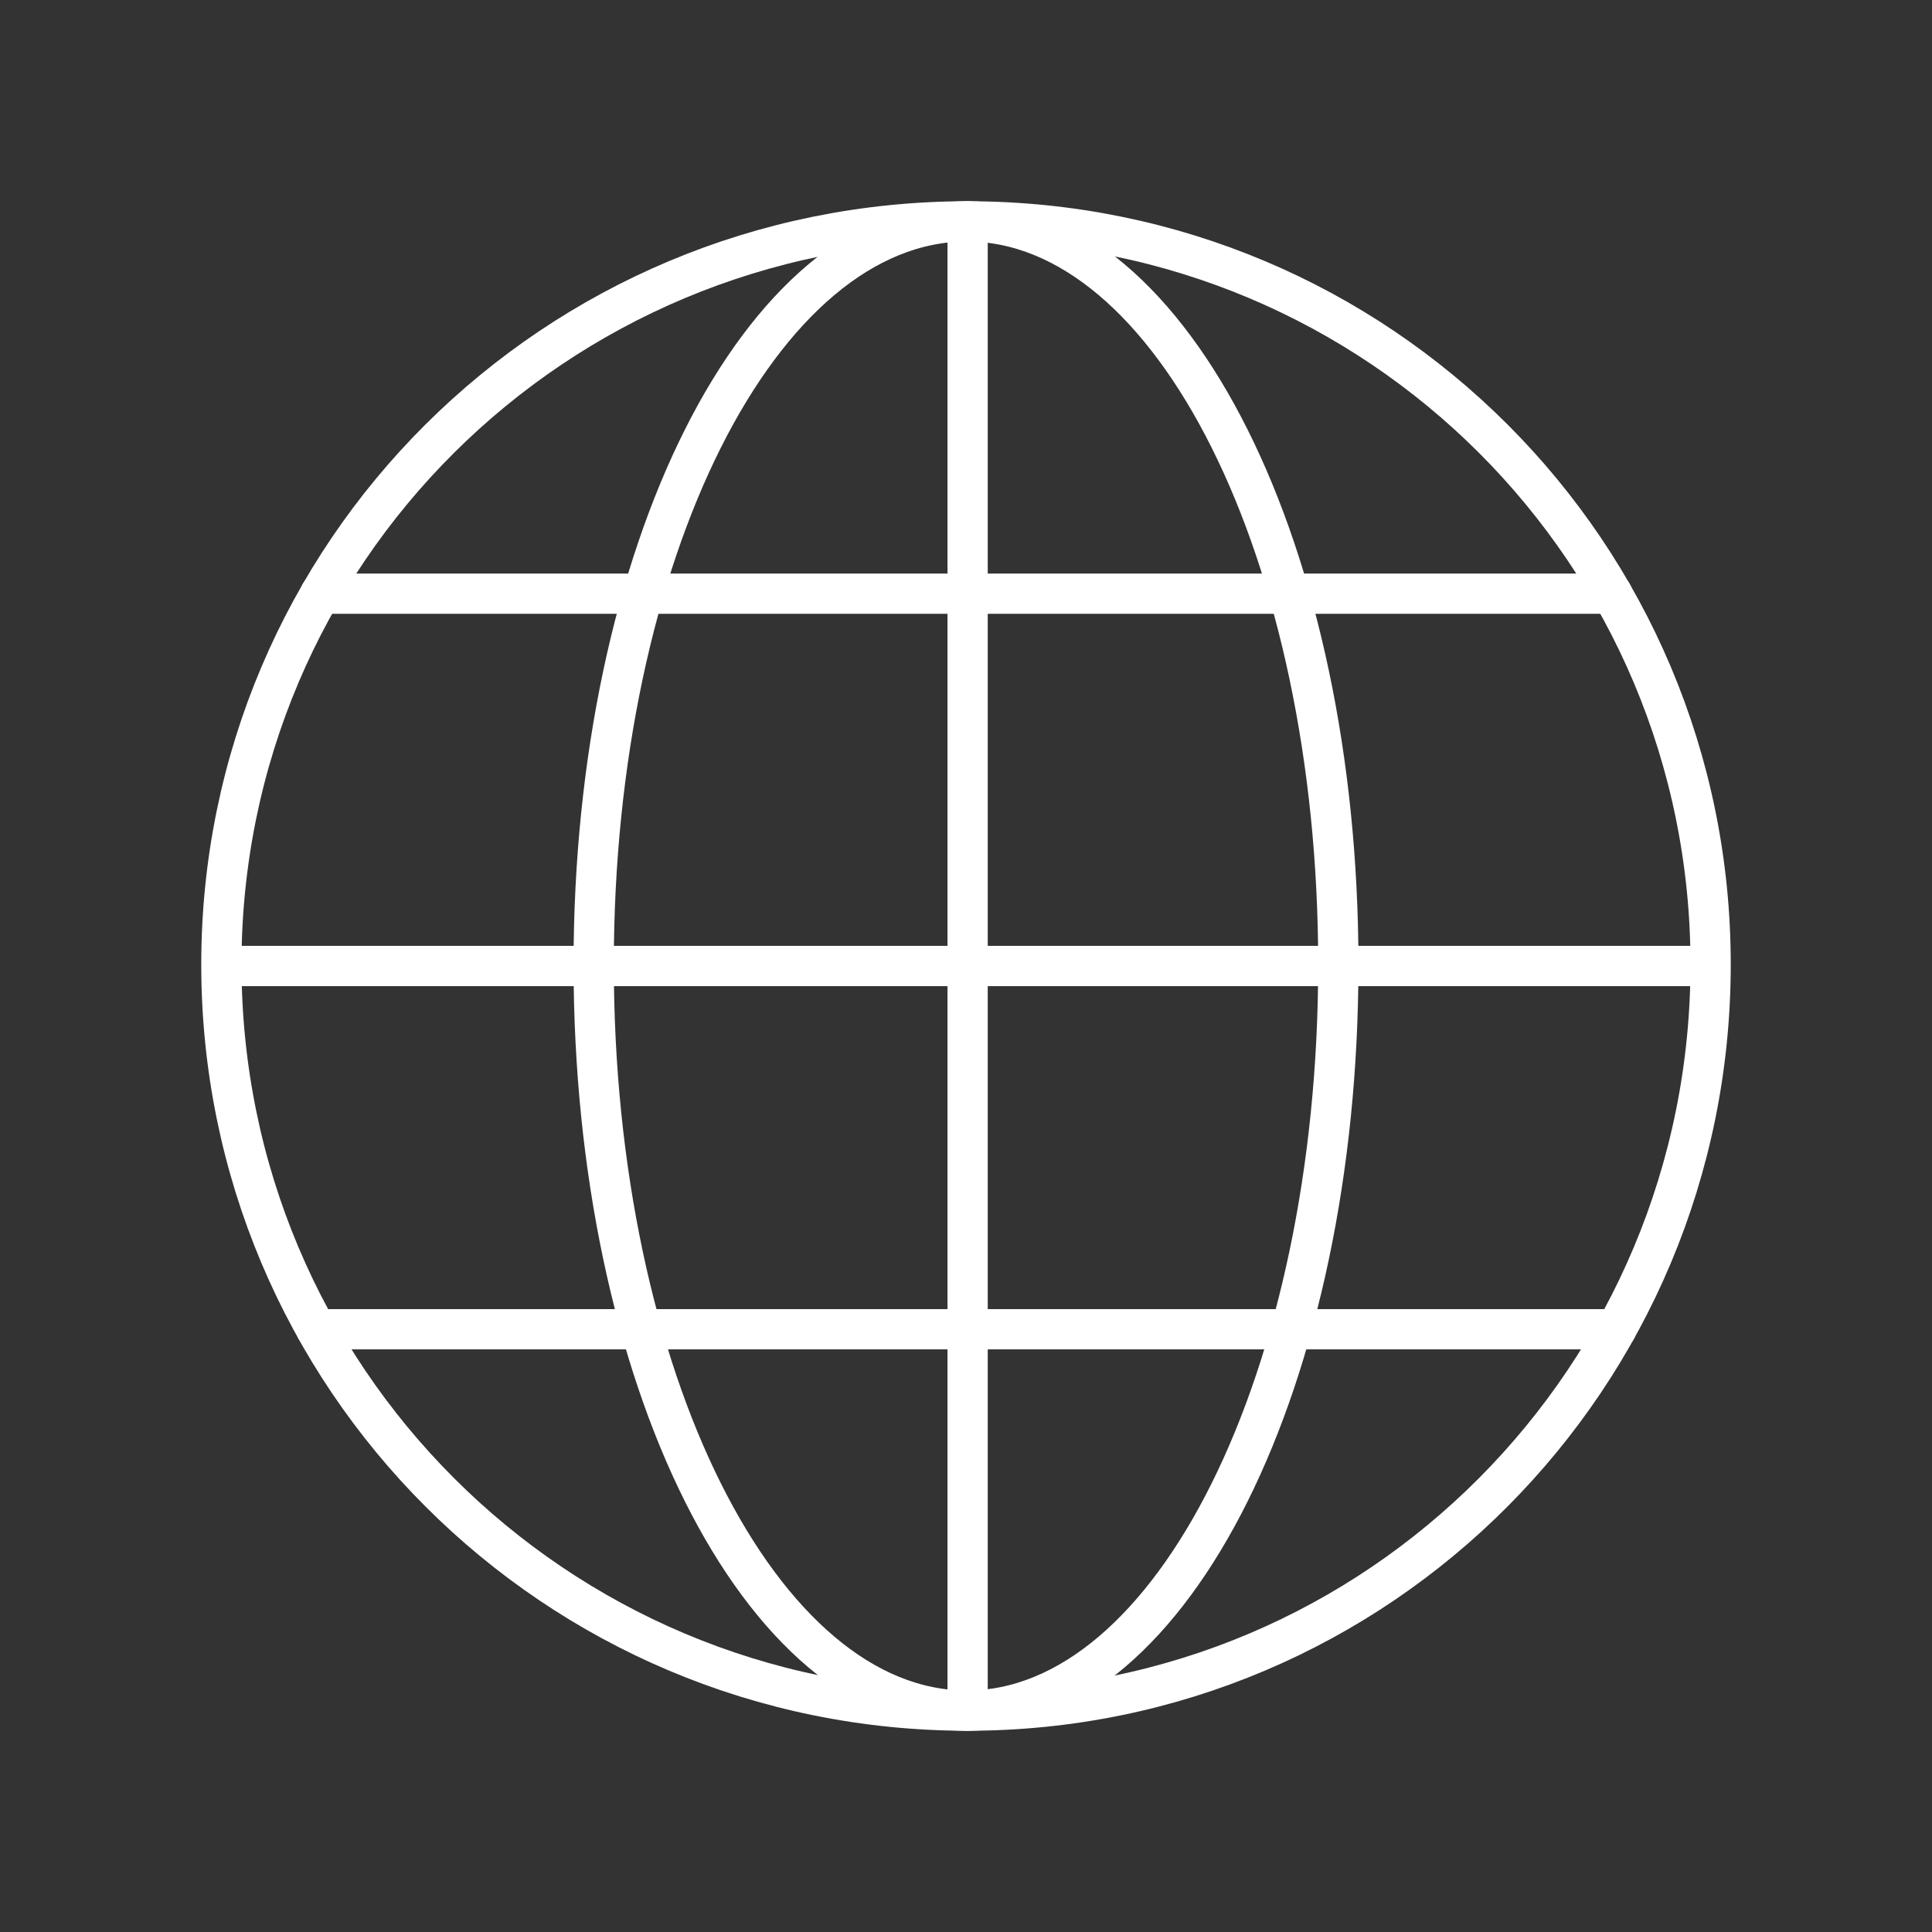 <?xml version="1.0" encoding="UTF-8"?><svg id="a" xmlns="http://www.w3.org/2000/svg" viewBox="0 0 48 48"><rect x="0" y="0" width="48" height="48" fill="#333333" stroke="none"/><defs><style>.b{fill:none;stroke:#fff;stroke-linecap:round;stroke-linejoin:round;}</style></defs><path class="b" d="m24.04,42.5c10.215,0,18.46-8.285,18.46-18.54,0-10.215-8.245-18.46-18.46-18.46C13.785,5.5,5.5,13.745,5.5,23.96c0,10.255,8.285,18.54,18.54,18.54Z"/><line class="b" x1="40.052" y1="14.75" x2="7.96" y2="14.75"/><line class="b" x1="40.155" y1="33.025" x2="7.857" y2="33.025"/><line class="b" x1="5.6" y1="24" x2="42.4" y2="24"/><line class="b" x1="24.04" y1="5.5" x2="24.04" y2="42.5"/><path class="b" d="m24.02,42.5c5.108,0,9.23-8.285,9.23-18.54,0-10.215-4.122-18.46-9.23-18.46-5.128,0-9.27,8.245-9.27,18.46,0,10.255,4.142,18.54,9.27,18.54Z"/></svg>